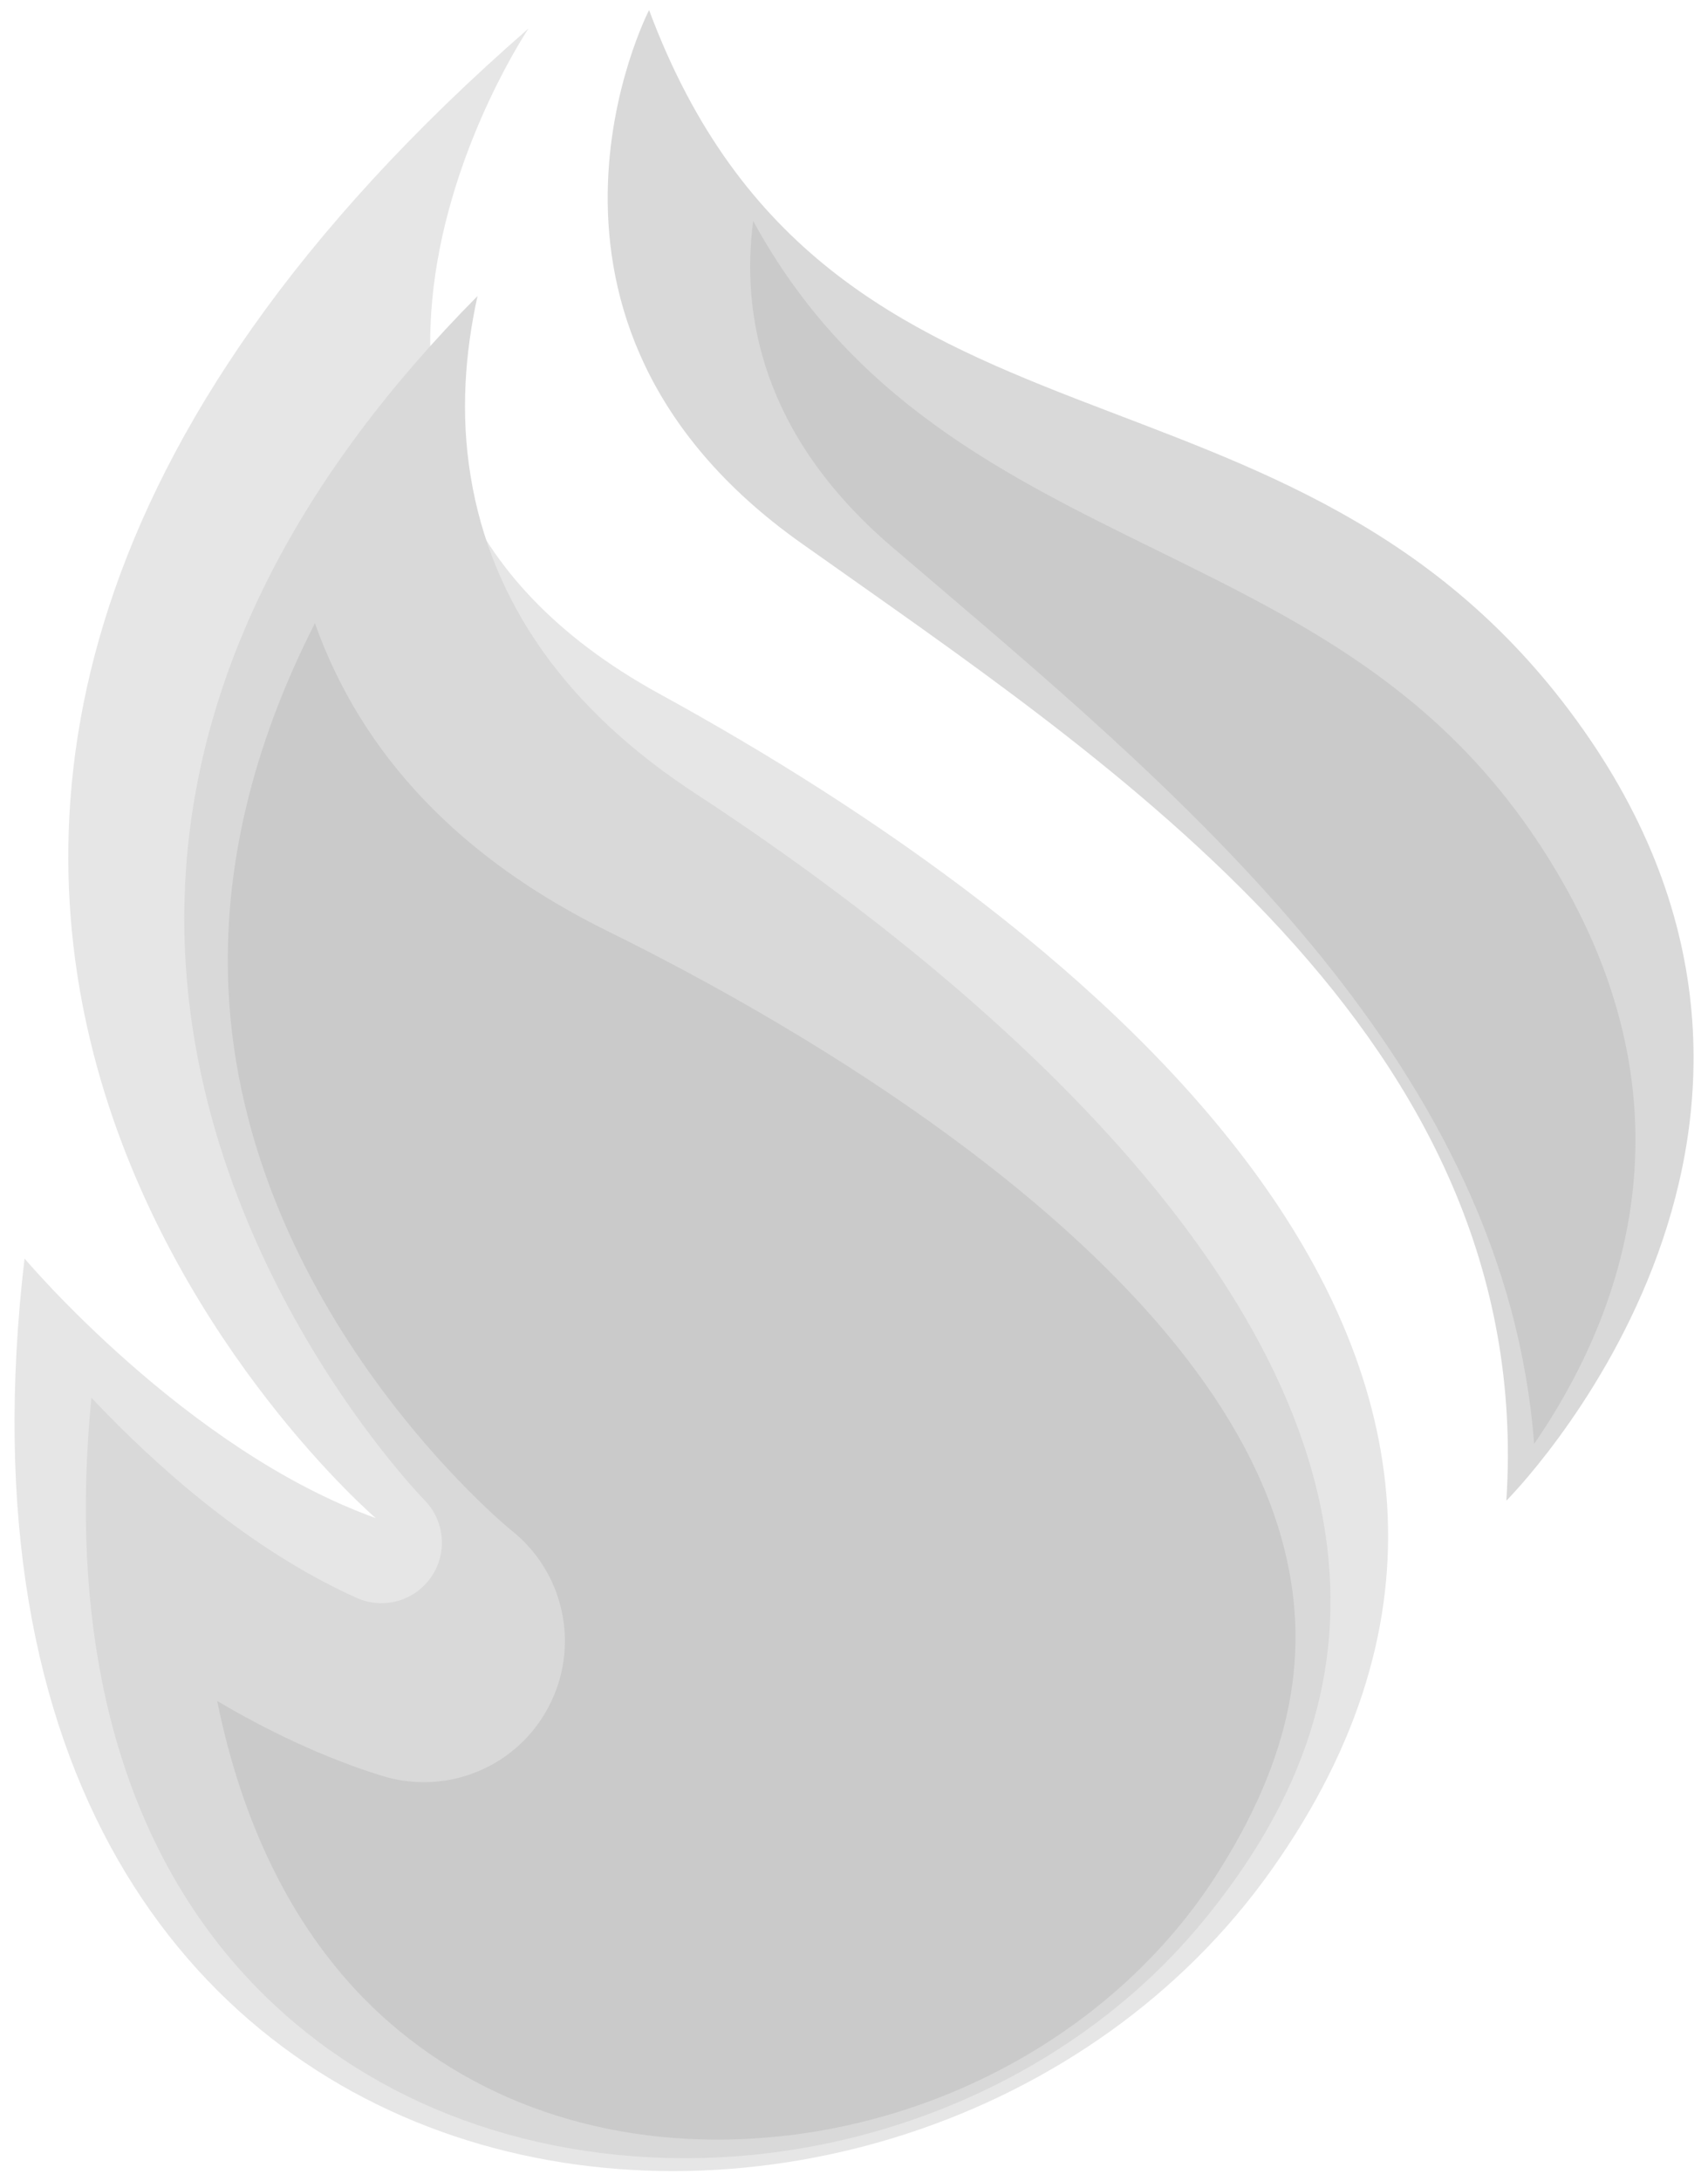 <svg width="94" height="120" viewBox="0 0 94 120" fill="none" xmlns="http://www.w3.org/2000/svg">
<g clip-path="url(#clip0_456_235)">
<path d="M29.091 1.564C29.091 1.564 13.001 25.415 36.301 38.175C59.601 50.934 89.771 74.945 69.971 102.874C50.171 130.814 -5.309 125.824 1.351 69.234C1.351 69.234 10.231 79.775 20.681 83.514C20.681 83.525 -22.499 46.495 29.091 1.564Z" fill="#E6E6E6"/>
<path d="M34.791 118.615C25.261 117.875 17.071 113.595 11.731 106.565C6.111 99.165 3.841 89.005 5.031 76.895C8.561 80.635 13.731 85.255 19.631 87.905C19.991 88.065 20.361 88.155 20.731 88.185C21.891 88.275 23.041 87.755 23.731 86.755C24.641 85.435 24.481 83.645 23.351 82.515C23.211 82.365 8.741 67.535 10.251 47.615C11.071 36.705 16.451 26.205 26.281 16.285C25.601 19.365 25.331 22.735 25.901 26.195C27.031 33.155 31.191 39.025 38.261 43.645C50.091 51.375 70.331 66.925 72.941 84.355C74.071 91.905 71.831 98.935 66.081 105.845C58.761 114.645 46.761 119.545 34.791 118.615Z" fill="#D9D9D9"/>
<path d="M43.452 117.465C42.602 117.565 41.742 117.635 40.902 117.675C32.632 118.035 25.192 115.255 19.932 109.845C16.012 105.805 13.312 100.275 11.952 93.575C14.732 95.215 17.802 96.695 21.032 97.695C21.882 97.955 22.772 98.075 23.662 98.035C23.862 98.025 24.072 98.015 24.262 97.985C26.802 97.675 29.022 96.145 30.202 93.875C31.942 90.565 31.062 86.475 28.112 84.165C28.002 84.075 13.392 72.115 12.572 54.395C12.272 47.805 13.872 41.075 17.332 34.285C19.912 41.545 25.342 47.245 33.502 51.255C43.172 56.015 66.132 68.795 70.542 84.675C72.252 90.825 71.082 96.725 66.882 103.245C61.892 110.965 53.132 116.285 43.452 117.465Z" fill="#CACACA"/>
<path d="M35.722 0.555C35.722 0.555 26.872 17.655 44.062 29.855C61.262 42.055 84.562 57.035 82.902 82.555C82.902 82.555 102.962 62.545 87.102 40.095C71.252 17.655 45.692 27.285 35.722 0.555Z" fill="#D9D9D9"/>
<path d="M84.432 79.434C82.862 58.874 65.702 44.254 51.562 32.194L49.052 30.054C41.842 23.864 40.792 17.164 41.452 12.154C46.802 21.994 55.292 26.154 63.552 30.214C72.082 34.404 80.142 38.354 85.922 48.384C93.522 61.554 89.032 72.744 84.432 79.434Z" fill="#CACACA"/>
</g>
<defs>
<clipPath id="clip0_456_235">
<rect width="92.4" height="118.89" fill="white" transform="translate(0.8 0.555)"/>
</clipPath>
</defs>
</svg>
